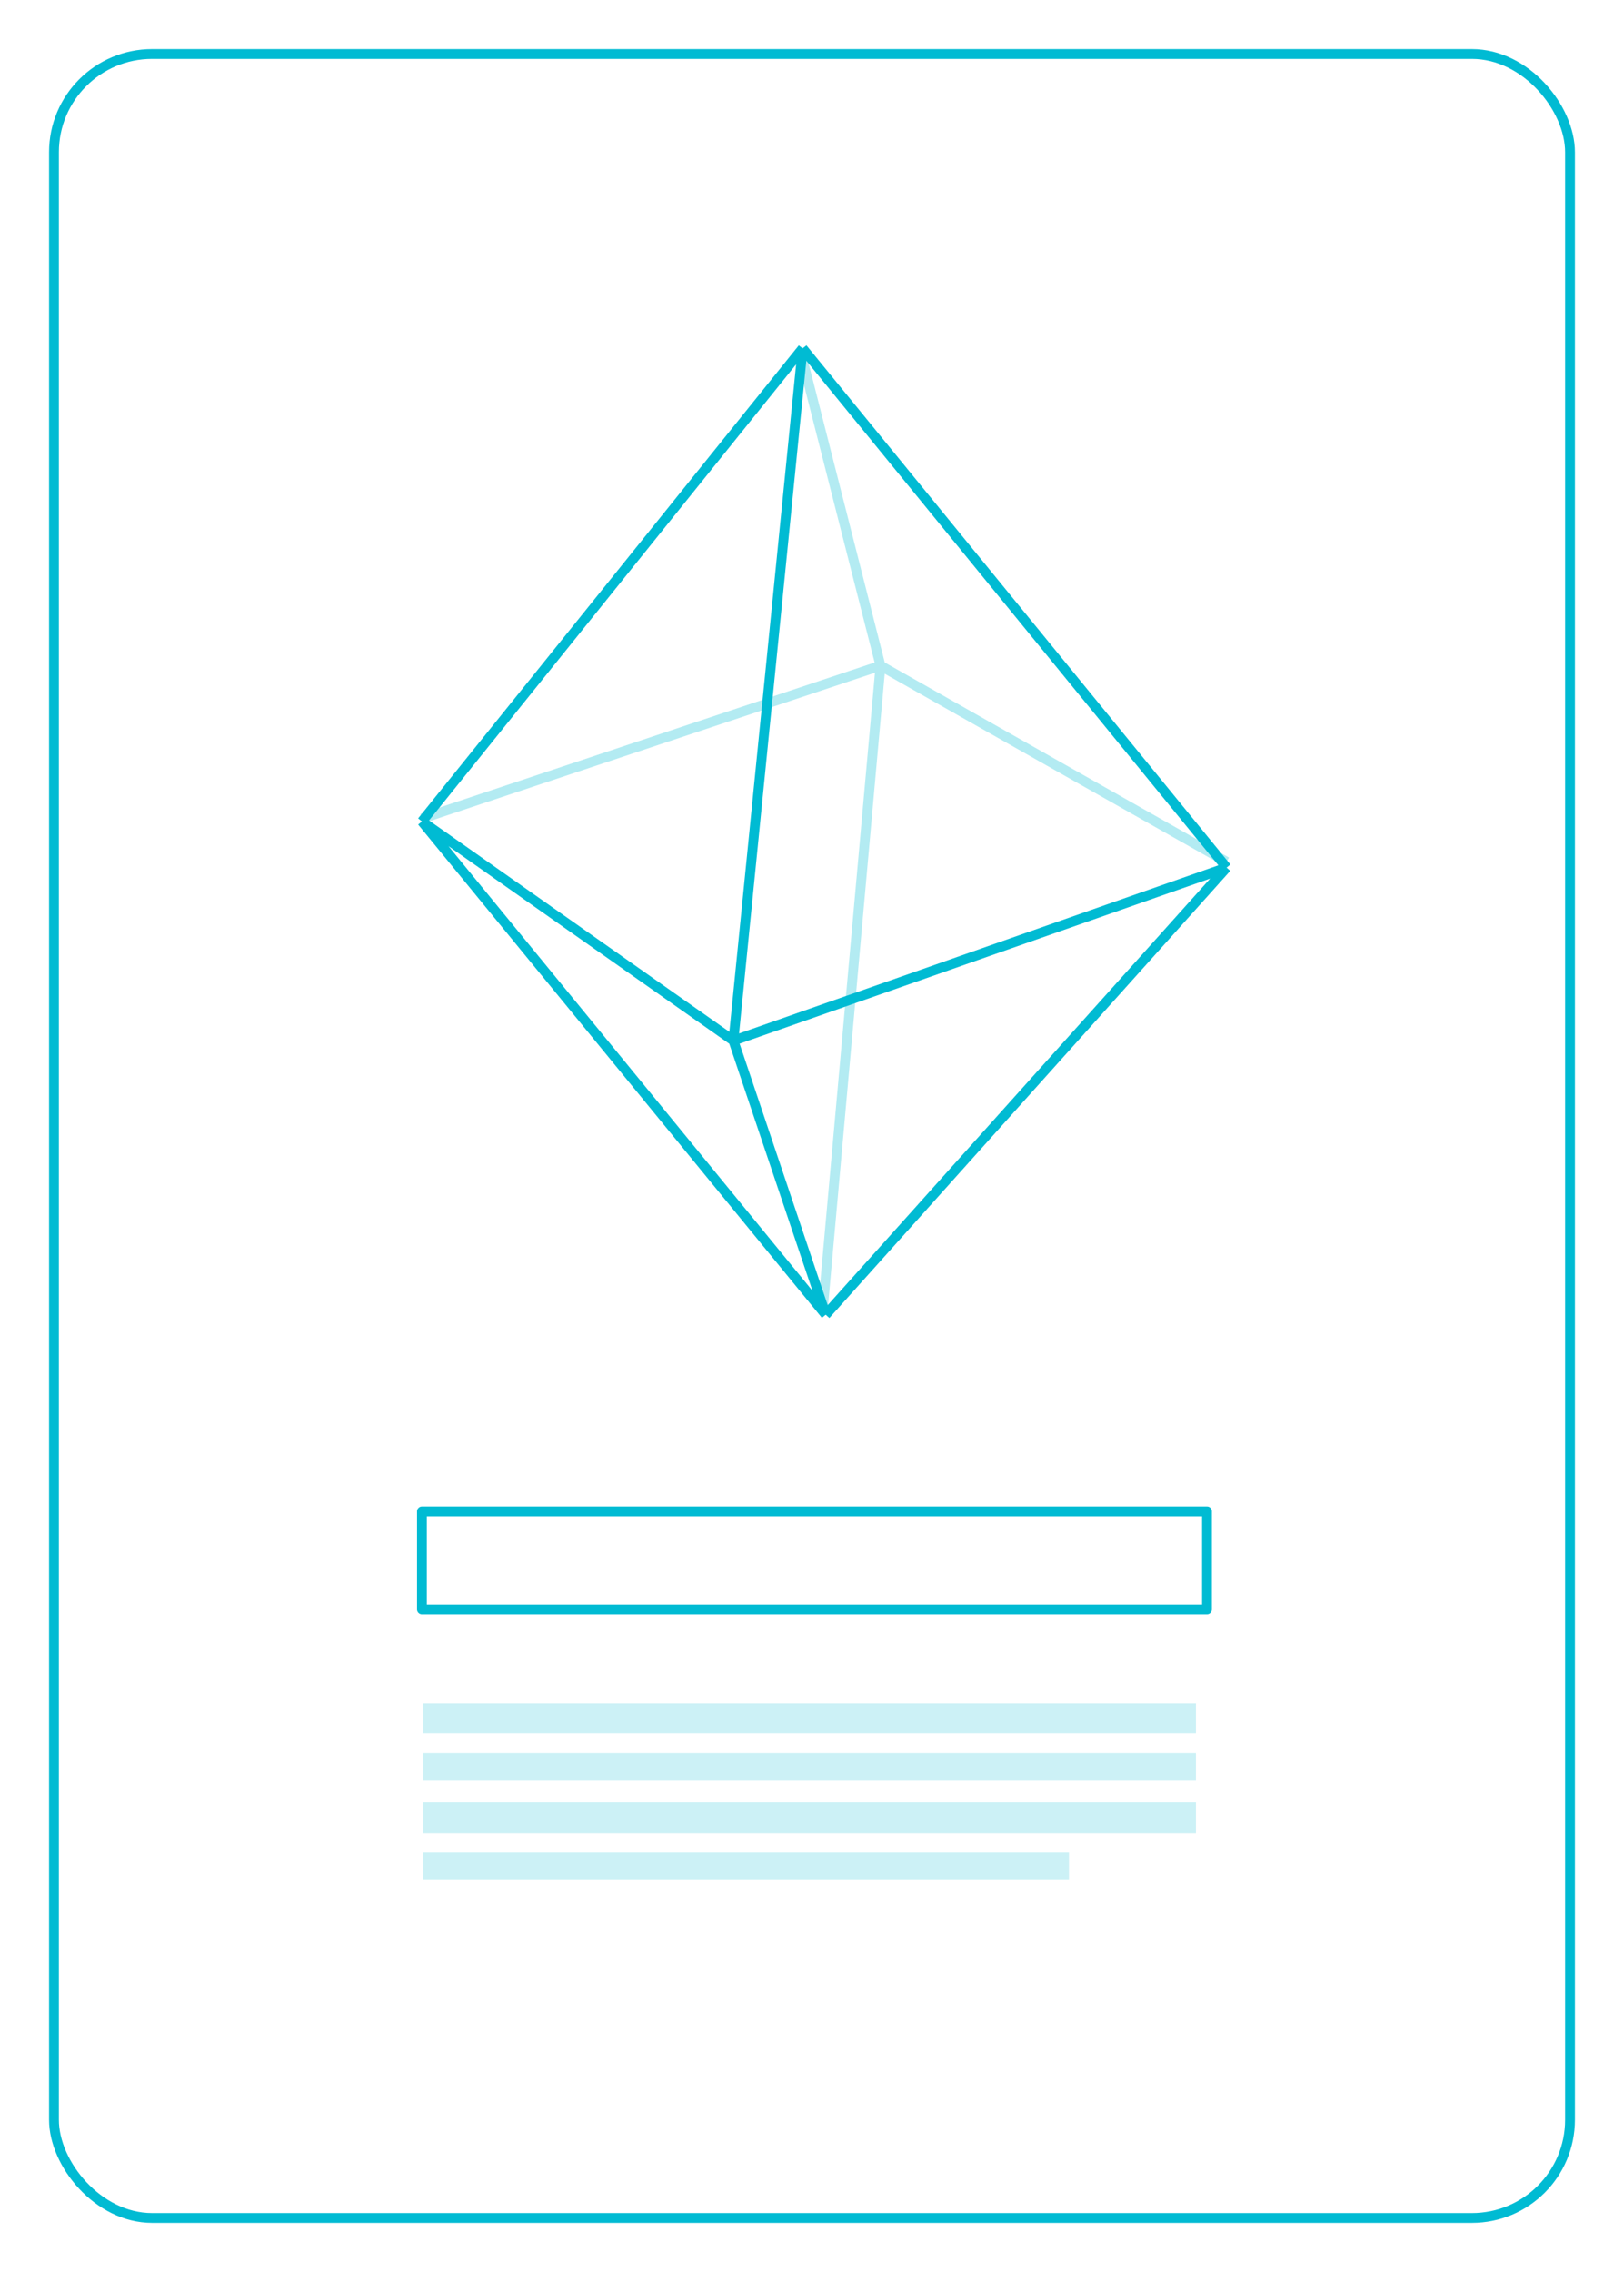 <svg width="331" height="463" fill="none" xmlns="http://www.w3.org/2000/svg"><g filter="url(#filter0_d)"><path stroke="#00BBD3" stroke-width="2" stroke-linejoin="round" d="M246 324v-20H86v20z"/></g><g filter="url(#filter1_d)"><rect x="11" y="11" width="309" height="441" rx="20" stroke="#00BBD3" stroke-width="2"/></g><path opacity=".2" fill="#00BBD3" d="M243.75 353.213v-6.088H86.25v6.088zm0 9.662v-5.625H86.25v5.625zm0 10.704v-6.298H86.25v6.298zm-25.875 9.546V377.5H86.25v5.625z"/><path opacity=".3" d="M163.004 71l16.458 64.659m0 0l-11.756 131.083m11.756-131.083L86 166.814m93.462-31.155L250 175.631" stroke="#00BBD3" stroke-width="2"/><g filter="url(#filter2_d)"><path d="M86 167.401l63.484 44.674M86 167.401L163.591 71M86 167.401l82.294 100.517m-18.81-55.843L250 176.806m-100.516 35.269L163.591 71m-14.107 141.075l18.81 55.843M250 176.806L163.591 71M250 176.806l-81.706 91.112" stroke="#00BBD3" stroke-width="2" stroke-linejoin="round"/></g><defs><filter id="filter0_d" x="65" y="287" width="202" height="62" filterUnits="userSpaceOnUse" color-interpolation-filters="sRGB"><feFlood flood-opacity="0" result="BackgroundImageFix"/><feColorMatrix in="SourceAlpha" values="0 0 0 0 0 0 0 0 0 0 0 0 0 0 0 0 0 0 127 0"/><feOffset dy="4"/><feGaussianBlur stdDeviation="10"/><feColorMatrix values="0 0 0 0 0 0 0 0 0 0.733 0 0 0 0 0.827 0 0 0 0.36 0"/><feBlend in2="BackgroundImageFix" result="effect1_dropShadow"/><feBlend in="SourceGraphic" in2="effect1_dropShadow" result="shape"/></filter><filter id="filter1_d" x="0" y="0" width="331" height="463" filterUnits="userSpaceOnUse" color-interpolation-filters="sRGB"><feFlood flood-opacity="0" result="BackgroundImageFix"/><feColorMatrix in="SourceAlpha" values="0 0 0 0 0 0 0 0 0 0 0 0 0 0 0 0 0 0 127 0"/><feOffset/><feGaussianBlur stdDeviation="5"/><feColorMatrix values="0 0 0 0 0 0 0 0 0 0.733 0 0 0 0 0.827 0 0 0 0.36 0"/><feBlend in2="BackgroundImageFix" result="effect1_dropShadow"/><feBlend in="SourceGraphic" in2="effect1_dropShadow" result="shape"/></filter><filter id="filter2_d" x="75" y="60" width="186" height="218.918" filterUnits="userSpaceOnUse" color-interpolation-filters="sRGB"><feFlood flood-opacity="0" result="BackgroundImageFix"/><feColorMatrix in="SourceAlpha" values="0 0 0 0 0 0 0 0 0 0 0 0 0 0 0 0 0 0 127 0"/><feOffset/><feGaussianBlur stdDeviation="5"/><feColorMatrix values="0 0 0 0 0 0 0 0 0 0.733 0 0 0 0 0.827 0 0 0 0.36 0"/><feBlend in2="BackgroundImageFix" result="effect1_dropShadow"/><feBlend in="SourceGraphic" in2="effect1_dropShadow" result="shape"/></filter></defs></svg>
